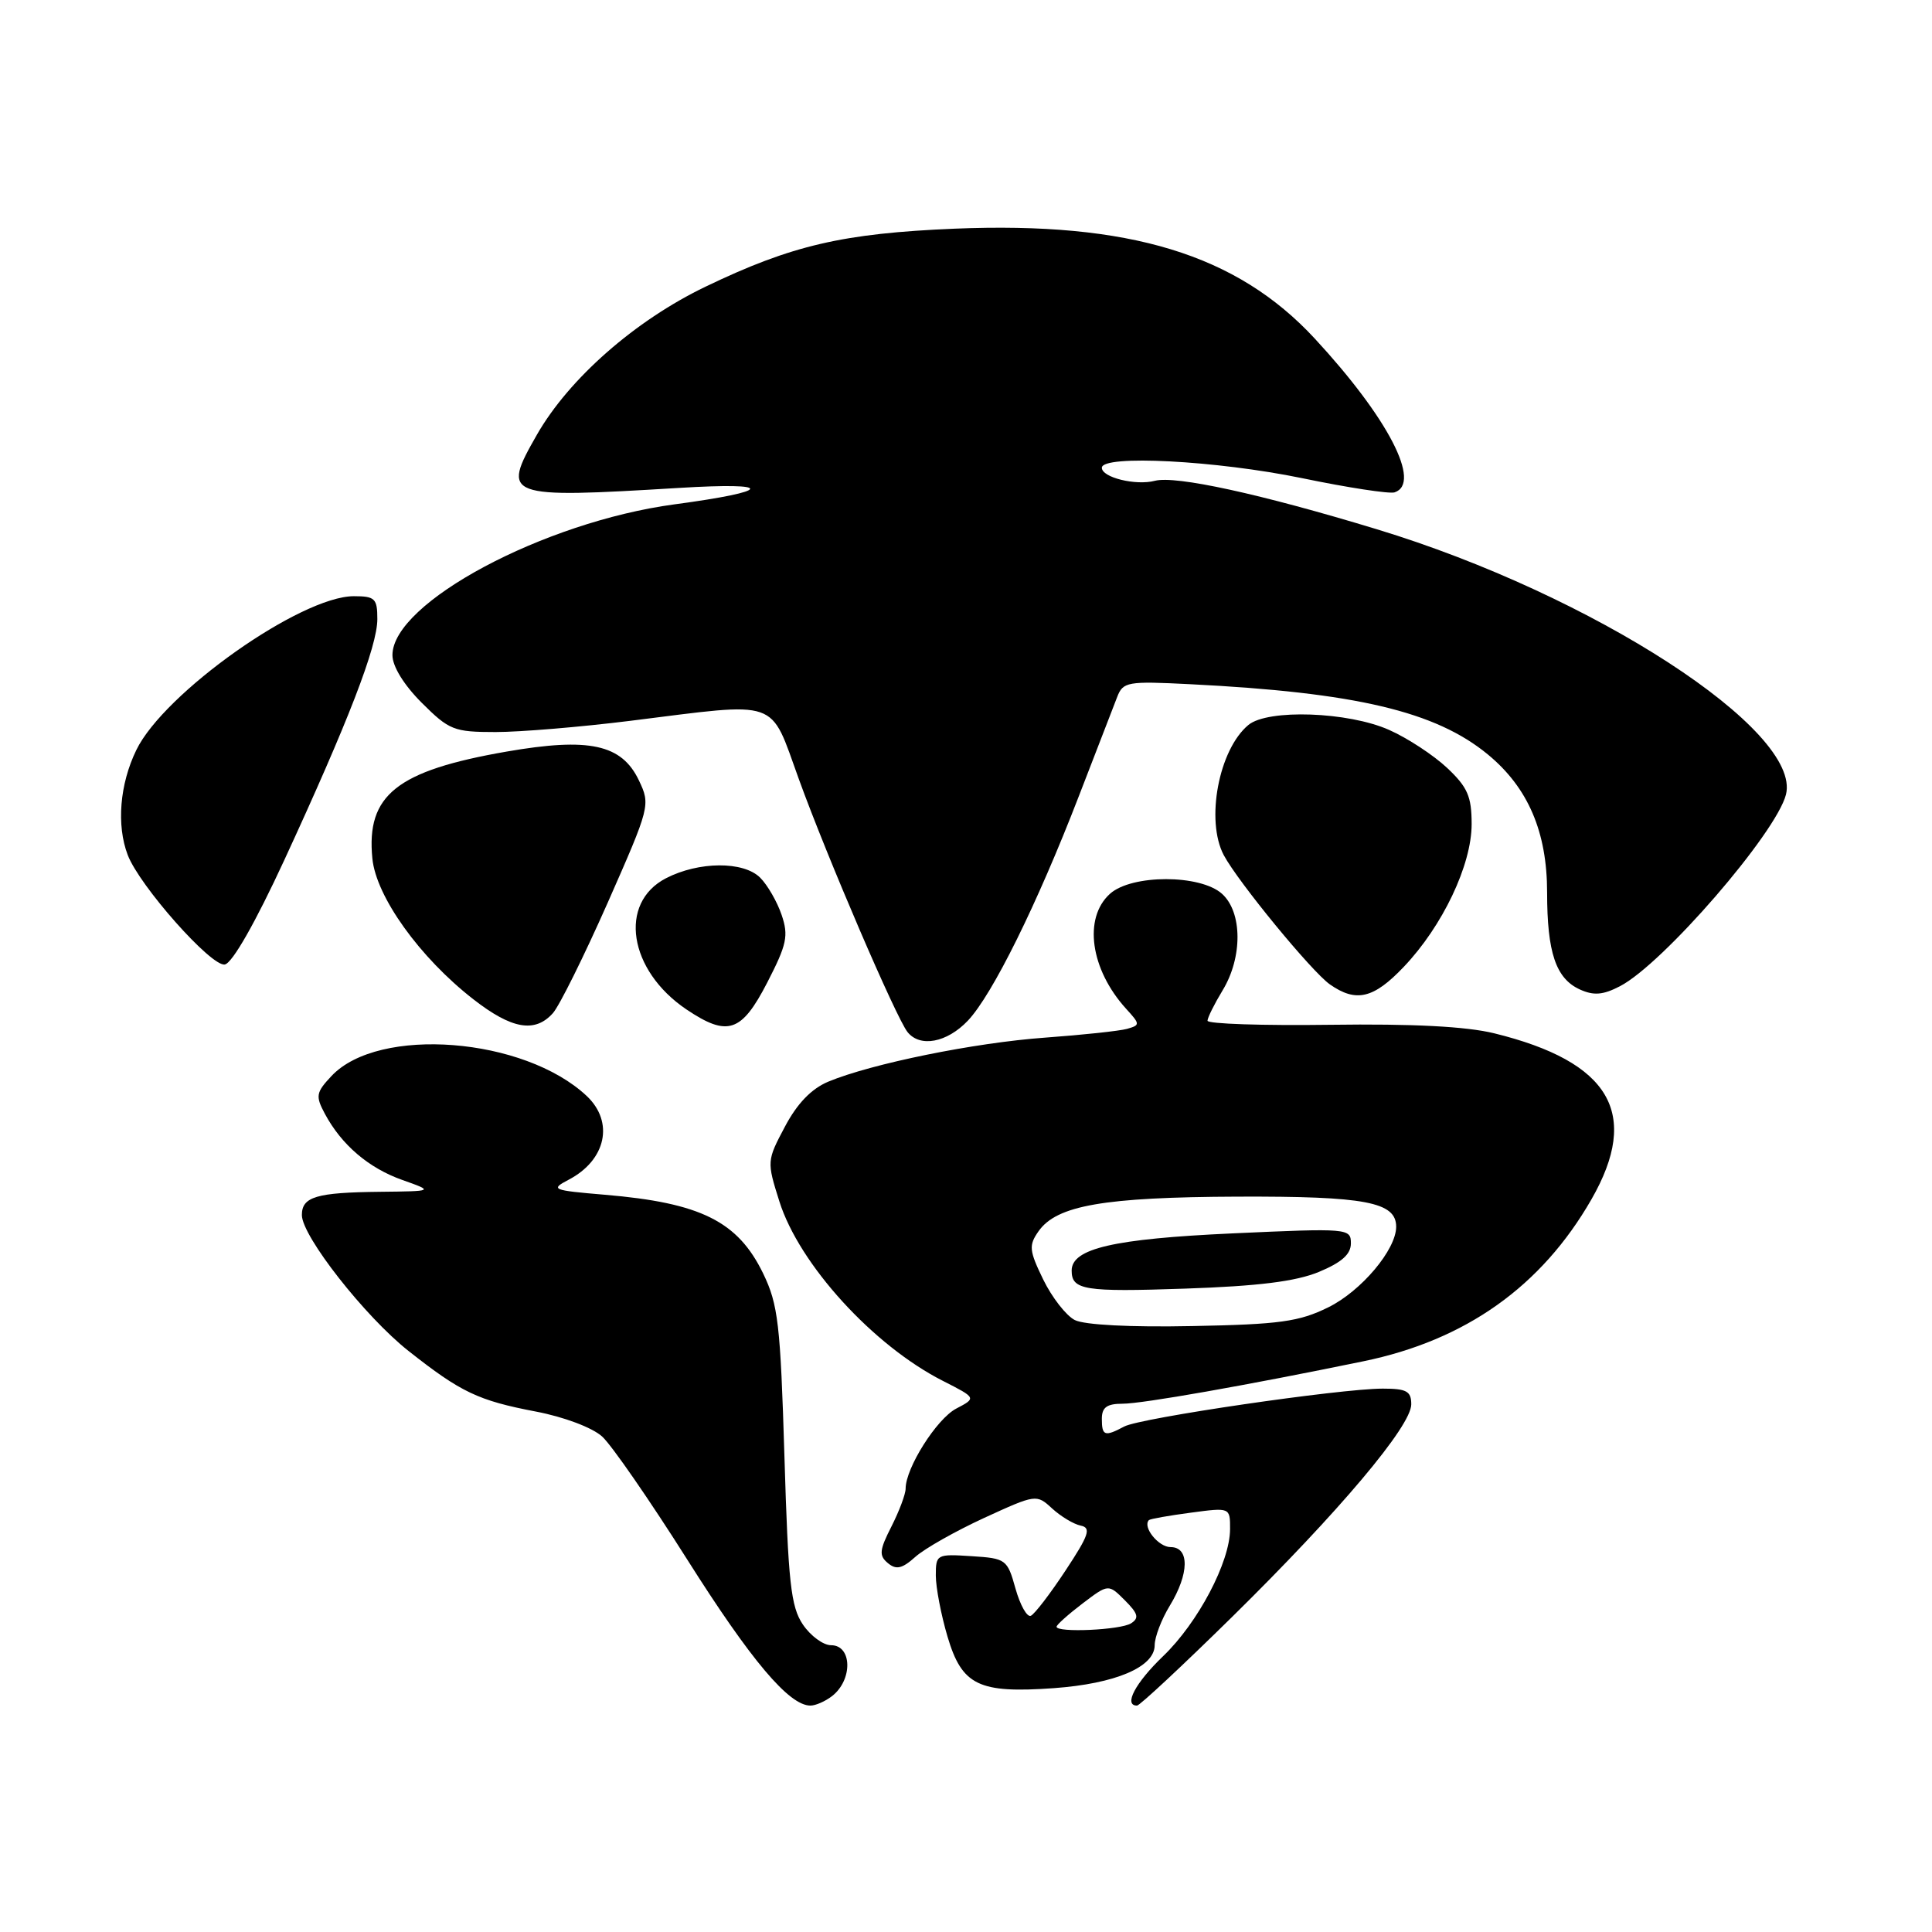 <?xml version="1.0" encoding="UTF-8" standalone="no"?>
<!DOCTYPE svg PUBLIC "-//W3C//DTD SVG 1.1//EN" "http://www.w3.org/Graphics/SVG/1.1/DTD/svg11.dtd" >
<svg xmlns="http://www.w3.org/2000/svg" xmlns:xlink="http://www.w3.org/1999/xlink" version="1.1" viewBox="0 0 256 256">
 <g >
 <path fill="currentColor"
d=" M 110.24 224.75 C 113.01 222.61 112.93 218.00 110.12 218.00 C 109.08 218.00 107.40 216.76 106.38 215.25 C 104.79 212.89 104.44 209.70 103.94 192.93 C 103.41 175.45 103.11 172.86 101.13 168.76 C 97.77 161.83 92.86 159.38 80.13 158.31 C 73.15 157.72 72.89 157.61 75.35 156.32 C 80.32 153.72 81.40 148.67 77.74 145.22 C 69.45 137.44 50.18 135.93 43.93 142.57 C 41.87 144.76 41.79 145.23 43.04 147.57 C 45.25 151.70 48.85 154.78 53.33 156.36 C 57.50 157.84 57.50 157.84 50.33 157.92 C 41.91 158.01 40.00 158.58 40.00 161.00 C 40.00 163.79 48.36 174.45 54.12 179.00 C 61.07 184.49 63.36 185.58 71.01 187.04 C 74.73 187.75 78.47 189.16 79.78 190.34 C 81.03 191.47 86.10 198.80 91.05 206.63 C 99.52 220.03 104.55 226.00 107.39 226.00 C 108.06 226.00 109.35 225.44 110.24 224.75 Z  M 163.26 214.25 C 177.44 200.30 187.00 188.96 187.00 186.08 C 187.00 184.34 186.38 184.00 183.22 184.00 C 177.60 184.00 151.09 187.88 148.97 189.02 C 146.38 190.40 146.00 190.27 146.00 188.00 C 146.00 186.48 146.67 186.00 148.75 186.00 C 151.37 186.00 165.15 183.57 180.64 180.38 C 194.21 177.59 204.26 170.45 210.88 158.91 C 217.39 147.55 213.38 140.70 198.00 136.92 C 194.29 136.01 187.22 135.64 176.25 135.79 C 167.31 135.91 160.00 135.67 160.00 135.25 C 160.01 134.84 160.91 133.03 162.00 131.23 C 164.66 126.86 164.63 120.88 161.93 118.44 C 159.06 115.84 149.94 115.84 147.07 118.44 C 143.52 121.65 144.48 128.45 149.21 133.66 C 151.09 135.72 151.09 135.83 149.34 136.33 C 148.33 136.61 143.45 137.13 138.50 137.49 C 129.15 138.16 115.48 140.94 109.74 143.33 C 107.51 144.27 105.63 146.22 104.01 149.28 C 101.61 153.80 101.60 153.90 103.27 159.19 C 105.90 167.53 115.70 178.29 124.95 182.98 C 129.39 185.24 129.39 185.24 126.70 186.65 C 124.11 188.01 120.00 194.51 120.00 197.25 C 120.00 197.98 119.15 200.24 118.12 202.27 C 116.52 205.41 116.45 206.13 117.65 207.12 C 118.75 208.04 119.54 207.86 121.28 206.30 C 122.50 205.20 126.61 202.88 130.41 201.13 C 137.26 197.99 137.34 197.97 139.41 199.88 C 140.56 200.93 142.26 201.96 143.19 202.15 C 144.62 202.44 144.30 203.39 141.19 208.10 C 139.16 211.18 137.09 213.88 136.59 214.10 C 136.09 214.32 135.18 212.70 134.56 210.50 C 133.48 206.62 133.30 206.49 128.72 206.20 C 124.12 205.90 124.00 205.96 124.00 208.76 C 124.00 210.34 124.70 213.99 125.55 216.86 C 127.47 223.33 129.68 224.40 139.63 223.69 C 147.80 223.10 153.00 220.89 153.00 218.00 C 153.00 216.93 153.90 214.57 155.00 212.77 C 157.59 208.52 157.64 205.00 155.11 205.00 C 153.50 205.00 151.35 202.32 152.24 201.42 C 152.41 201.26 154.89 200.82 157.77 200.44 C 163.00 199.74 163.00 199.74 162.99 202.62 C 162.98 206.98 158.74 215.02 154.12 219.45 C 150.44 222.98 148.84 226.00 150.66 226.00 C 151.02 226.00 156.69 220.71 163.26 214.25 Z  M 128.24 135.25 C 131.49 131.82 137.40 119.88 142.95 105.50 C 145.29 99.45 147.57 93.54 148.03 92.36 C 148.81 90.34 149.38 90.24 157.68 90.66 C 179.63 91.76 190.23 94.26 197.16 99.98 C 202.48 104.37 205.00 110.24 205.00 118.25 C 205.00 126.22 206.16 129.66 209.34 131.11 C 211.17 131.94 212.40 131.85 214.65 130.68 C 220.34 127.74 235.36 110.38 236.65 105.28 C 238.77 96.81 211.02 78.81 182.44 70.13 C 166.98 65.43 155.77 62.99 153.02 63.71 C 150.49 64.37 146.00 63.27 146.00 61.98 C 146.00 60.23 161.18 61.02 172.54 63.36 C 178.61 64.62 184.12 65.46 184.79 65.24 C 188.42 64.03 183.91 55.34 174.21 44.86 C 163.87 33.69 149.63 29.35 126.50 30.30 C 111.70 30.92 104.92 32.49 93.50 37.98 C 84.17 42.46 75.40 50.16 71.14 57.61 C 66.41 65.88 66.86 66.05 90.00 64.65 C 102.81 63.87 102.46 65.08 89.37 66.83 C 72.04 69.16 52.00 79.87 52.00 86.81 C 52.00 88.29 53.51 90.75 55.88 93.12 C 59.52 96.75 60.14 97.00 65.67 97.00 C 68.92 97.00 76.96 96.33 83.54 95.51 C 103.57 93.01 101.93 92.44 105.86 103.26 C 109.64 113.69 118.74 134.85 120.25 136.75 C 121.91 138.83 125.47 138.16 128.24 135.25 Z  M 73.26 134.25 C 74.12 133.29 77.39 126.69 80.53 119.60 C 86.14 106.88 86.20 106.65 84.66 103.41 C 82.38 98.62 78.07 97.69 67.12 99.59 C 52.56 102.12 48.51 105.35 49.34 113.75 C 49.83 118.81 55.62 126.88 62.71 132.40 C 67.80 136.37 70.88 136.91 73.26 134.25 Z  M 101.66 130.20 C 104.26 125.15 104.51 124.00 103.57 121.23 C 102.98 119.49 101.70 117.27 100.73 116.30 C 98.52 114.09 92.59 114.13 88.25 116.37 C 81.90 119.65 83.29 128.58 90.95 133.75 C 96.41 137.42 98.25 136.81 101.66 130.20 Z  M 186.01 128.11 C 191.15 122.71 195.00 114.61 195.00 109.20 C 195.00 105.53 194.46 104.30 191.75 101.75 C 189.96 100.07 186.51 97.80 184.07 96.72 C 178.64 94.30 168.00 93.93 165.42 96.06 C 161.49 99.32 159.72 108.72 162.16 113.32 C 164.06 116.87 173.81 128.75 176.22 130.44 C 179.69 132.87 182.01 132.32 186.01 128.11 Z  M 37.66 113.99 C 46.14 95.63 50.00 85.65 50.00 82.03 C 50.00 79.31 49.69 79.00 46.89 79.00 C 39.85 79.00 21.72 91.82 18.06 99.39 C 15.86 103.91 15.42 109.34 16.92 113.28 C 18.48 117.38 28.02 128.14 29.79 127.80 C 30.79 127.61 33.85 122.23 37.66 113.99 Z  M 140.00 215.55 C 140.00 215.30 141.54 213.92 143.43 212.48 C 146.87 209.87 146.87 209.87 149.05 212.05 C 150.81 213.81 150.97 214.40 149.87 215.10 C 148.48 215.99 140.00 216.37 140.00 215.55 Z  M 142.41 174.91 C 141.26 174.32 139.38 171.90 138.23 169.54 C 136.36 165.69 136.30 165.02 137.61 163.15 C 140.01 159.72 146.27 158.63 164.00 158.56 C 180.92 158.50 185.00 159.27 185.00 162.55 C 185.00 165.59 180.37 171.08 176.00 173.23 C 172.14 175.13 169.58 175.49 158.00 175.71 C 149.82 175.88 143.68 175.56 142.41 174.91 Z  M 174.75 168.54 C 177.78 167.28 179.00 166.20 179.00 164.75 C 179.00 162.76 178.66 162.73 163.31 163.43 C 147.55 164.15 142.00 165.43 142.00 168.36 C 142.00 170.94 143.69 171.21 157.00 170.75 C 166.72 170.42 171.69 169.80 174.75 168.54 Z "/>
</g>
</svg>